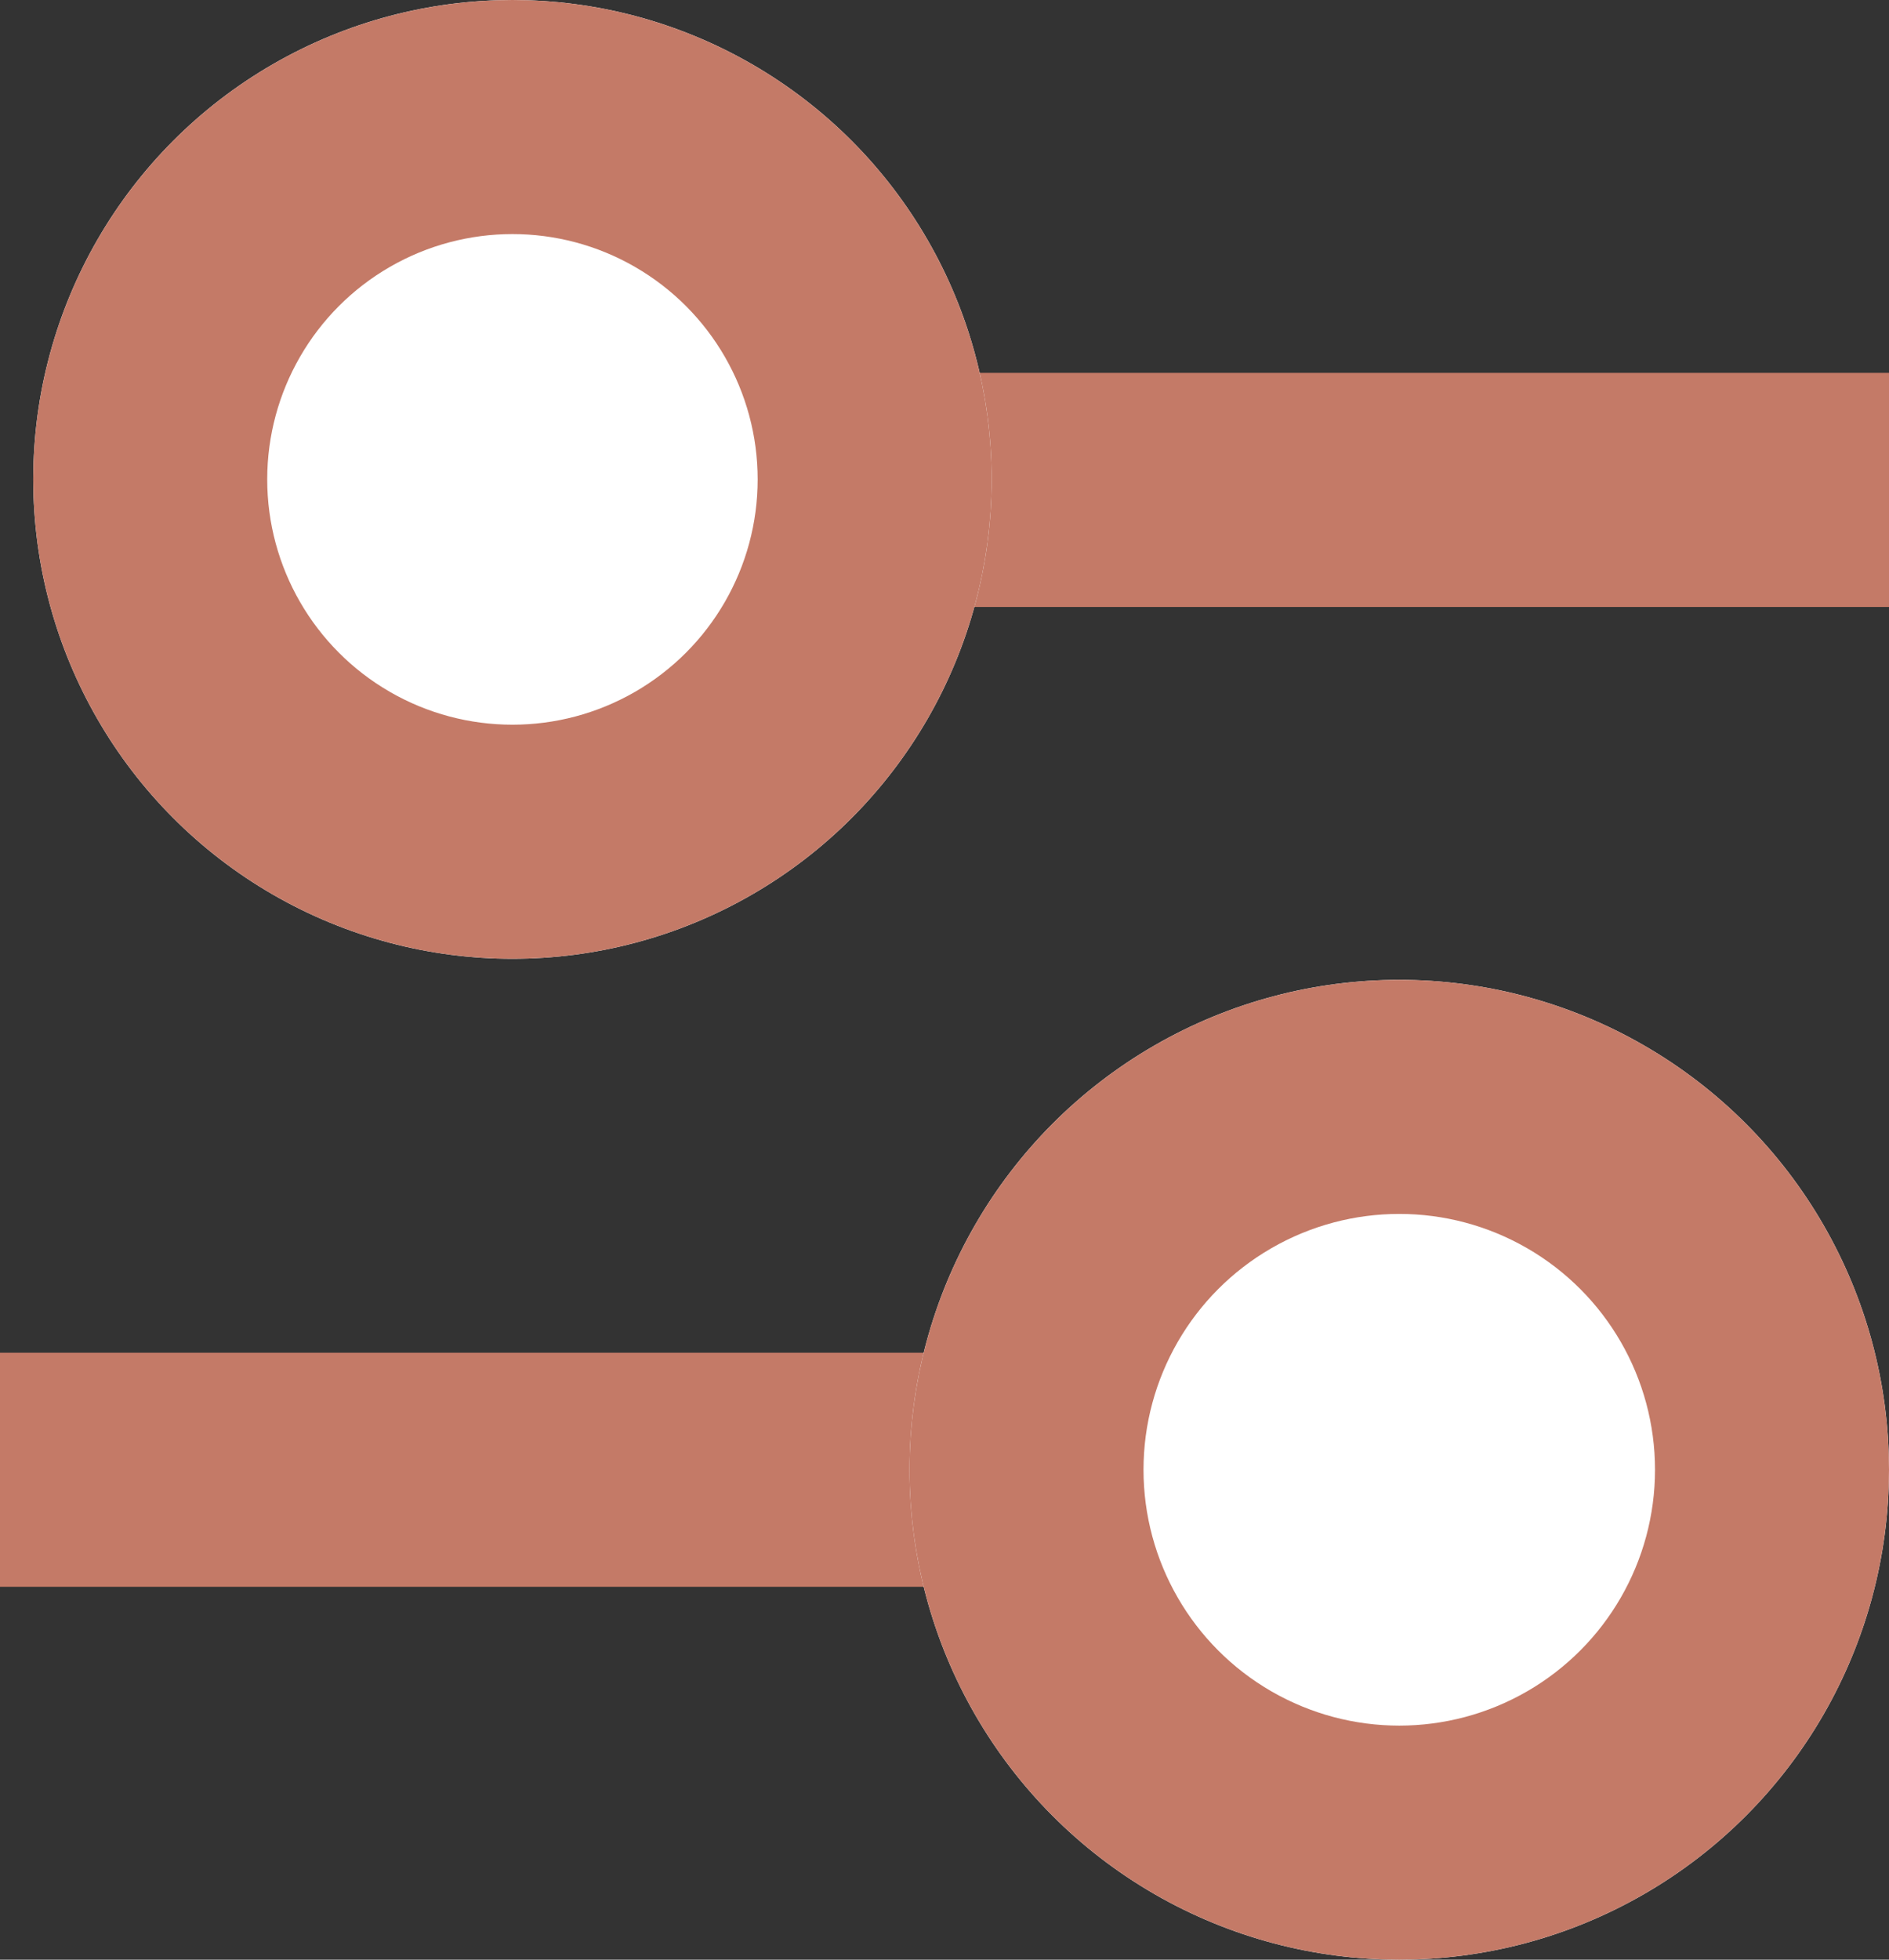 <svg xmlns="http://www.w3.org/2000/svg" width="8.073" height="8.372" viewBox="0 0 8.073 8.372">
  <rect x="0" y="0" width="8.073" height="8.372" fill="#333333" stroke="none"/>
  <g id="Group_2401" data-name="Group 2401" transform="translate(0)">
    <g id="Group_1853" data-name="Group 1853" transform="translate(0)">
      <g id="Group_1852" data-name="Group 1852">
        <g id="Group_1826" data-name="Group 1826" transform="translate(0.142)">
          <line id="Line_123" data-name="Line 123" x1="4.784" transform="translate(3.147 2.093)" fill="none" stroke="#c47a67" stroke-width="1"/>
          <g id="Ellipse_8" data-name="Ellipse 8" transform="translate(0)" fill="#fff" stroke="#c47a67" stroke-width="1">
            <circle cx="2.048" cy="2.048" r="2.048" stroke="none"/>
            <circle cx="2.048" cy="2.048" r="1.548" fill="none"/>
          </g>
        </g>
        <g id="Group_1827" data-name="Group 1827" transform="translate(8.073 8.372) rotate(180)">
          <line id="Line_123-2" data-name="Line 123" x1="4.784" transform="translate(3.289 2.093)" fill="none" stroke="#c47a67" stroke-width="1"/>
          <g id="Ellipse_8-2" data-name="Ellipse 8" fill="#fff" stroke="#c47a67" stroke-width="1">
            <circle cx="2.093" cy="2.093" r="2.093" stroke="none"/>
            <circle cx="2.093" cy="2.093" r="1.593" fill="none"/>
          </g>
        </g>
      </g>
    </g>
  </g>
</svg>

